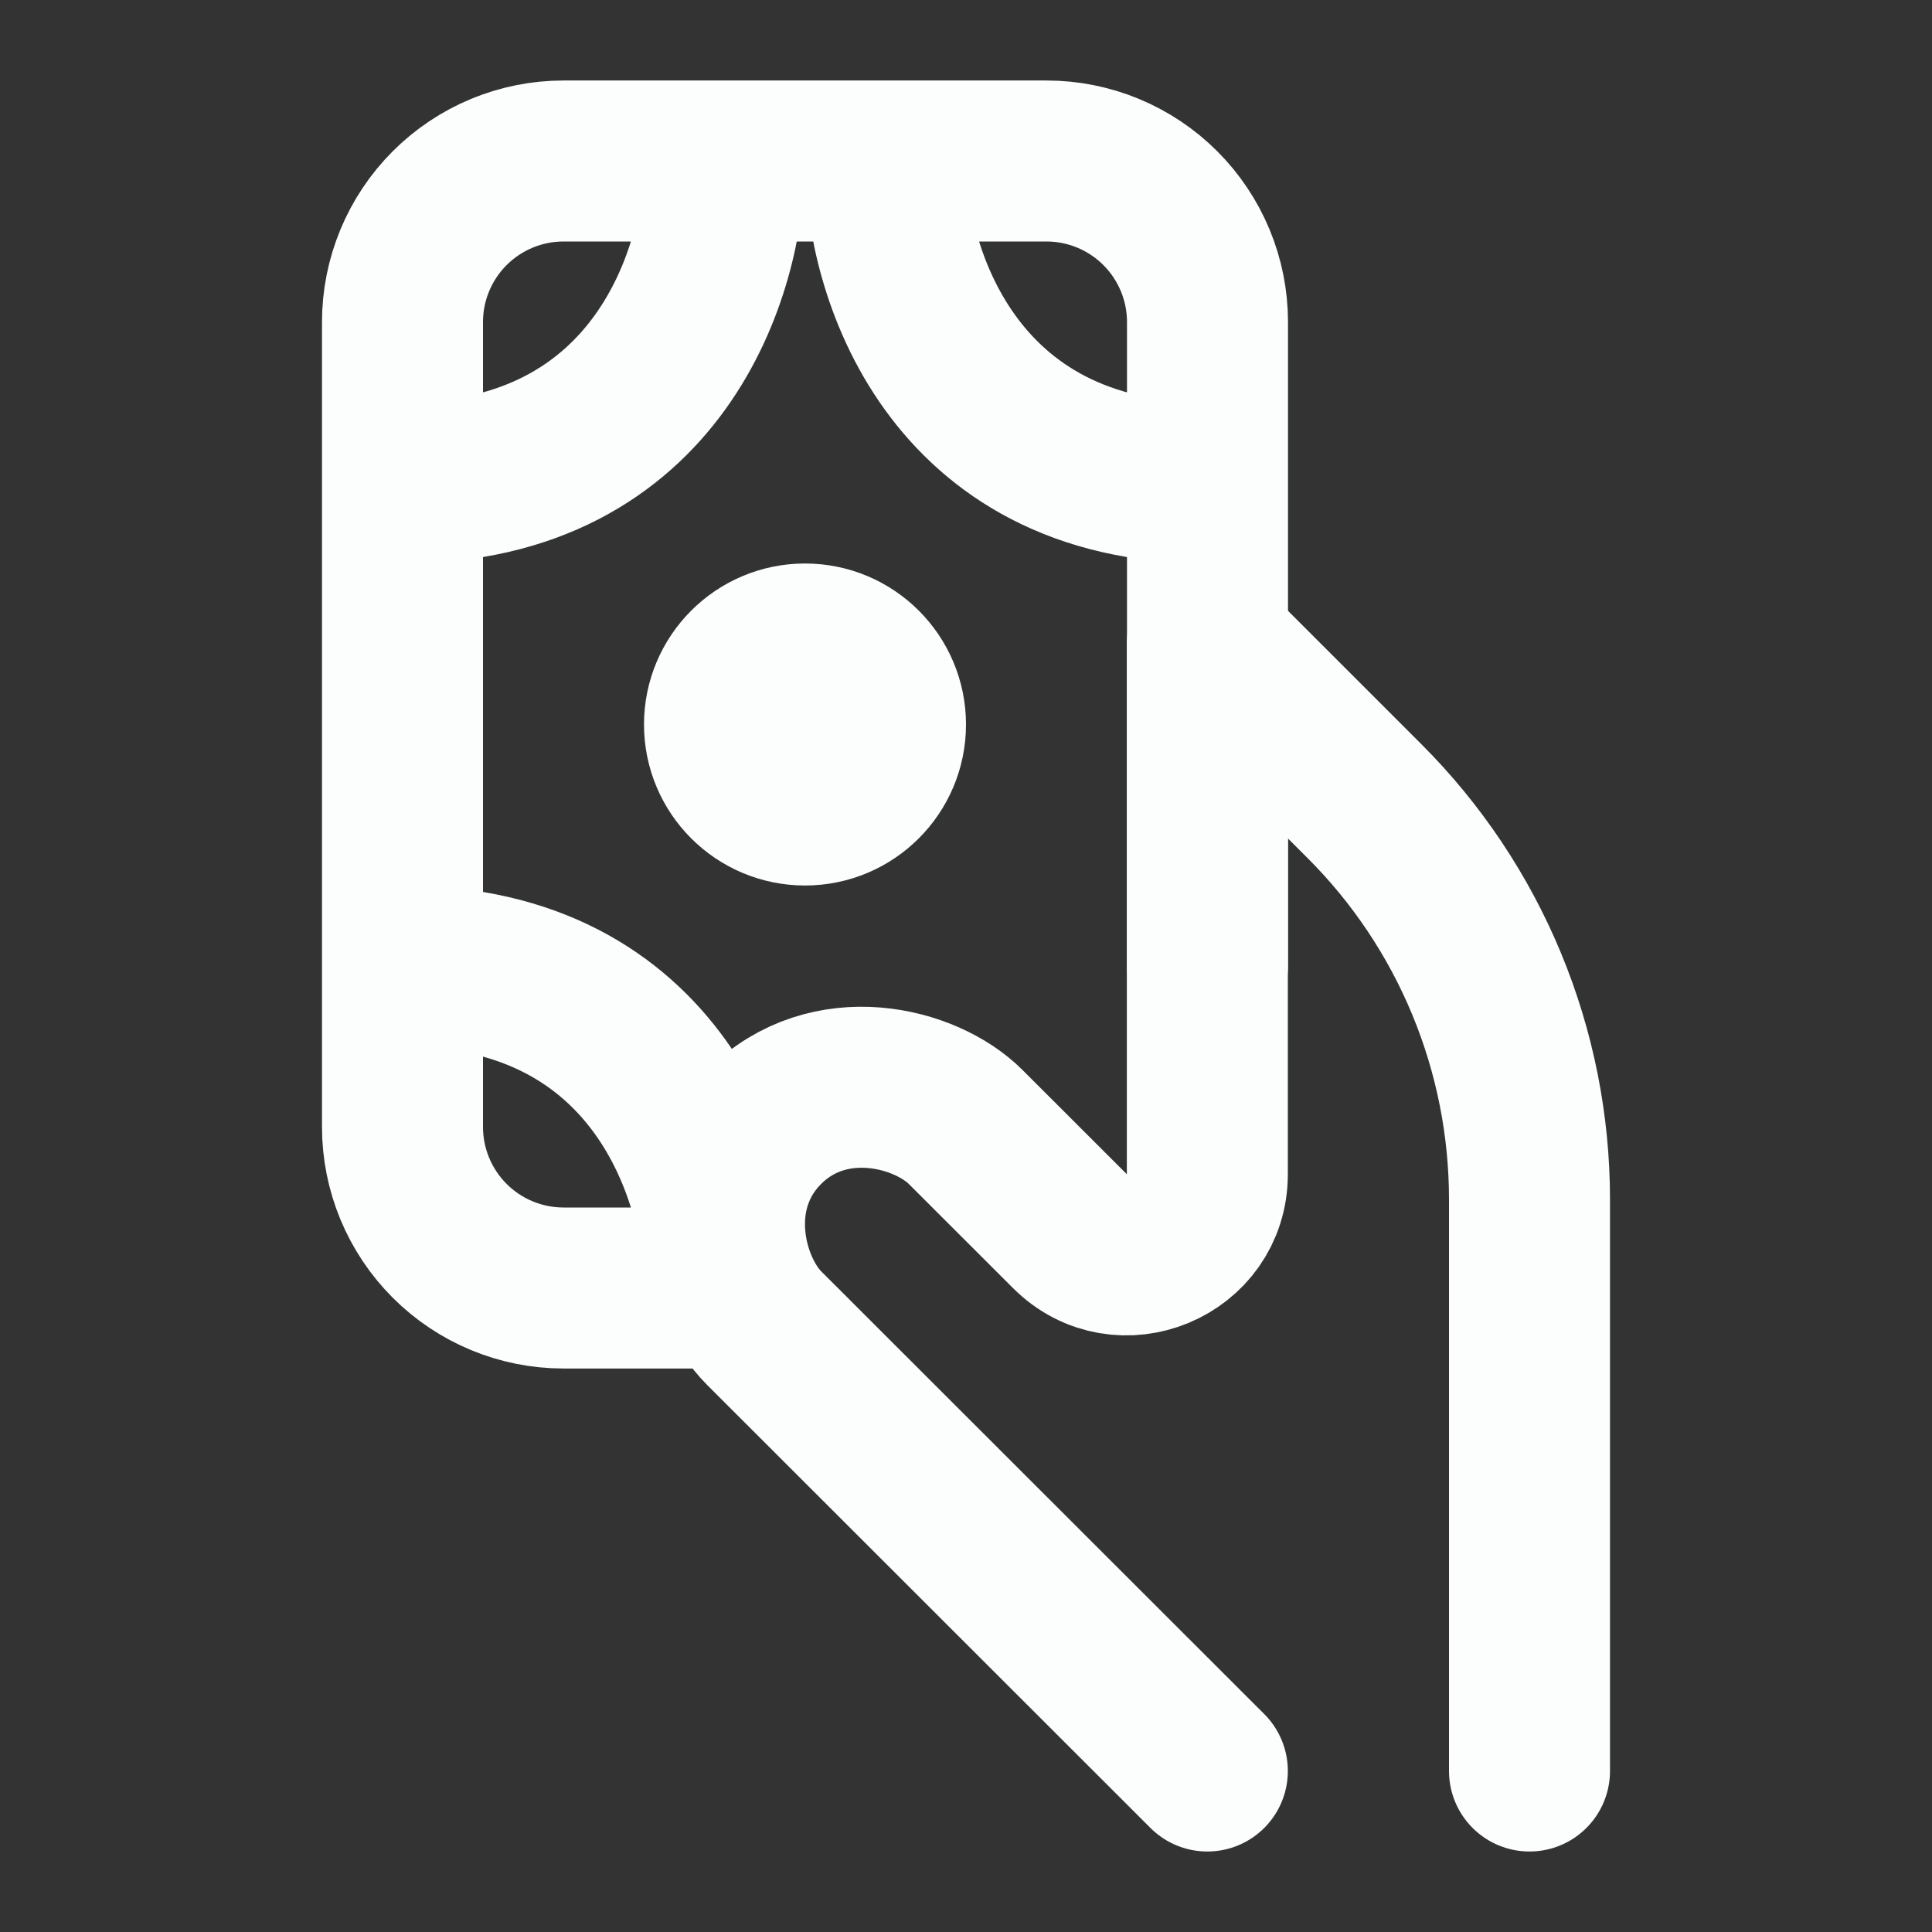 <svg width="24" height="24" viewBox="0 0 24 24" fill="none" xmlns="http://www.w3.org/2000/svg">
<rect x="0" y="0" width="24" height="24" fill="#333333" stroke="none"/>
<path d="M19 22V14.9C19 13.981 18.819 13.07 18.467 12.221C18.115 11.371 17.599 10.6 16.948 9.95L14.998 8V14.587C14.998 15.477 13.921 15.924 13.291 15.294L11.996 14C11.496 13.5 10.295 13.2 9.494 14C8.693 14.8 8.994 16 9.494 16.5L14.998 22" stroke="#FCFDFD" stroke-width="2" stroke-linecap="round" stroke-linejoin="round"/>
<path d="M11 2H13C13.53 2 14.039 2.211 14.414 2.586C14.789 2.961 15 3.47 15 4V6M11 2C11 3.333 11.8 6 15 6M11 2H9M15 6V12M9 2H7C6.47 2 5.961 2.211 5.586 2.586C5.211 2.961 5 3.47 5 4V6M9 2C9 3.333 8.2 6 5 6M5 12V14C5 14.53 5.211 15.039 5.586 15.414C5.961 15.789 6.47 16 7 16H9C9 14.667 8.2 12 5 12ZM5 12V6" stroke="#FCFDFD" stroke-width="2" stroke-linecap="round" stroke-linejoin="round"/>
<path d="M9 9C9 9.552 9.448 10 10 10C10.552 10 11 9.552 11 9C11 8.448 10.552 8 10 8C9.448 8 9 8.448 9 9Z" stroke="#FCFDFD" stroke-width="2" stroke-linecap="round" stroke-linejoin="round"/>
</svg>
